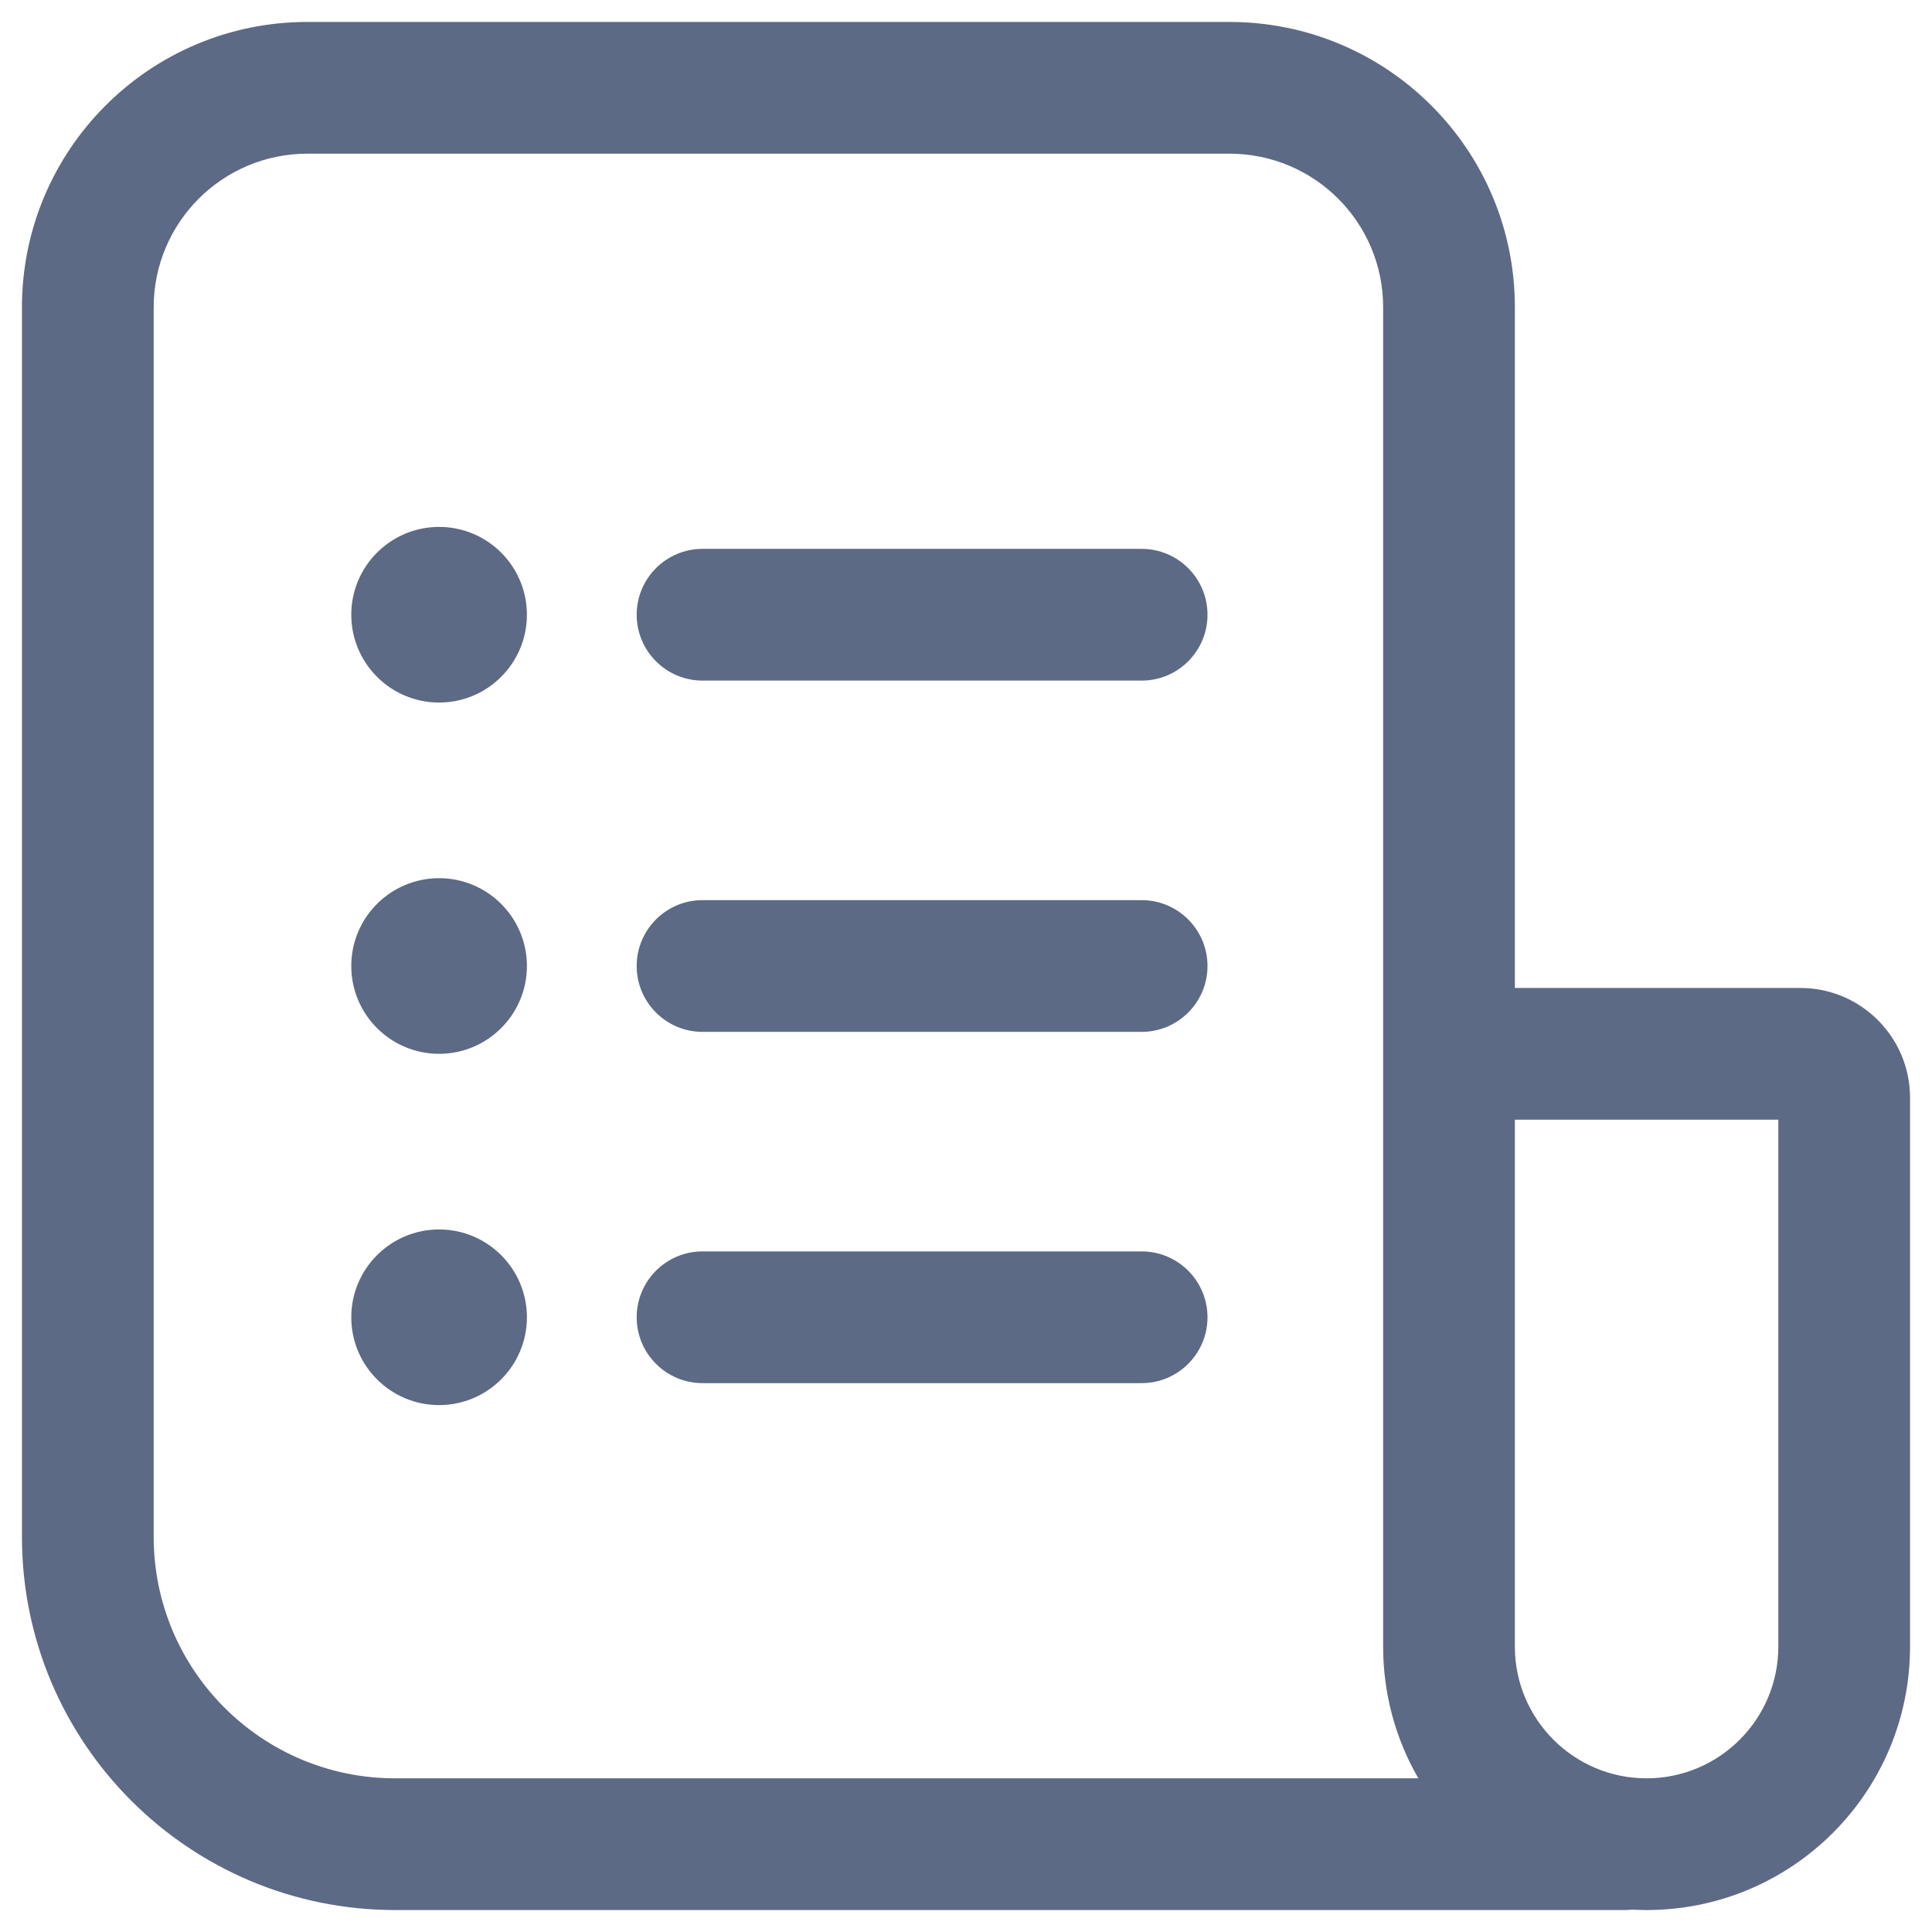 <svg width="22" height="22" viewBox="0 0 22 22" fill="none" xmlns="http://www.w3.org/2000/svg">
<path d="M7.25 7C7.25 6.586 7.586 6.25 8 6.25H13C13.414 6.25 13.75 6.586 13.75 7C13.75 7.414 13.414 7.75 13 7.75H8C7.586 7.75 7.25 7.414 7.25 7Z" fill="#5D6A85"/>
<path d="M5 6C4.448 6 4 6.448 4 7C4 7.552 4.448 8 5 8C5.552 8 6 7.552 6 7C6 6.448 5.552 6 5 6Z" fill="#5D6A85"/>
<path d="M4 11C4 10.448 4.448 10 5 10C5.552 10 6 10.448 6 11C6 11.552 5.552 12 5 12C4.448 12 4 11.552 4 11Z" fill="#5D6A85"/>
<path d="M8 10.25C7.586 10.25 7.25 10.586 7.25 11C7.25 11.414 7.586 11.75 8 11.75H13C13.414 11.75 13.75 11.414 13.75 11C13.75 10.586 13.414 10.25 13 10.25H8Z" fill="#5D6A85"/>
<path d="M4 15C4 14.448 4.448 14 5 14C5.552 14 6 14.448 6 15C6 15.552 5.552 16 5 16C4.448 16 4 15.552 4 15Z" fill="#5D6A85"/>
<path d="M8 14.25C7.586 14.25 7.25 14.586 7.25 15C7.25 15.414 7.586 15.75 8 15.75H13C13.414 15.75 13.75 15.414 13.75 15C13.75 14.586 13.414 14.25 13 14.25H8Z" fill="#5D6A85"/>
<path fill-rule="evenodd" clip-rule="evenodd" d="M18.583 21.745C18.556 21.748 18.528 21.75 18.5 21.75H4.5C2.153 21.75 0.25 19.847 0.25 17.5V3.5C0.25 1.705 1.705 0.25 3.5 0.25H14C15.794 0.25 17.25 1.702 17.25 3.498V11.25H20.5C21.19 11.25 21.75 11.81 21.75 12.5V18.75C21.75 20.407 20.407 21.75 18.75 21.75C18.694 21.75 18.638 21.748 18.583 21.745ZM1.75 3.5C1.75 2.534 2.534 1.75 3.5 1.75H14C14.967 1.75 15.75 2.532 15.75 3.498V18.75C15.75 19.296 15.896 19.809 16.151 20.25H4.5C2.981 20.25 1.75 19.019 1.75 17.5V3.5ZM17.25 12.75V18.75C17.25 19.578 17.922 20.25 18.75 20.25C19.578 20.25 20.25 19.578 20.25 18.75V12.75H17.25Z" fill="#5D6A85"/>
</svg>
